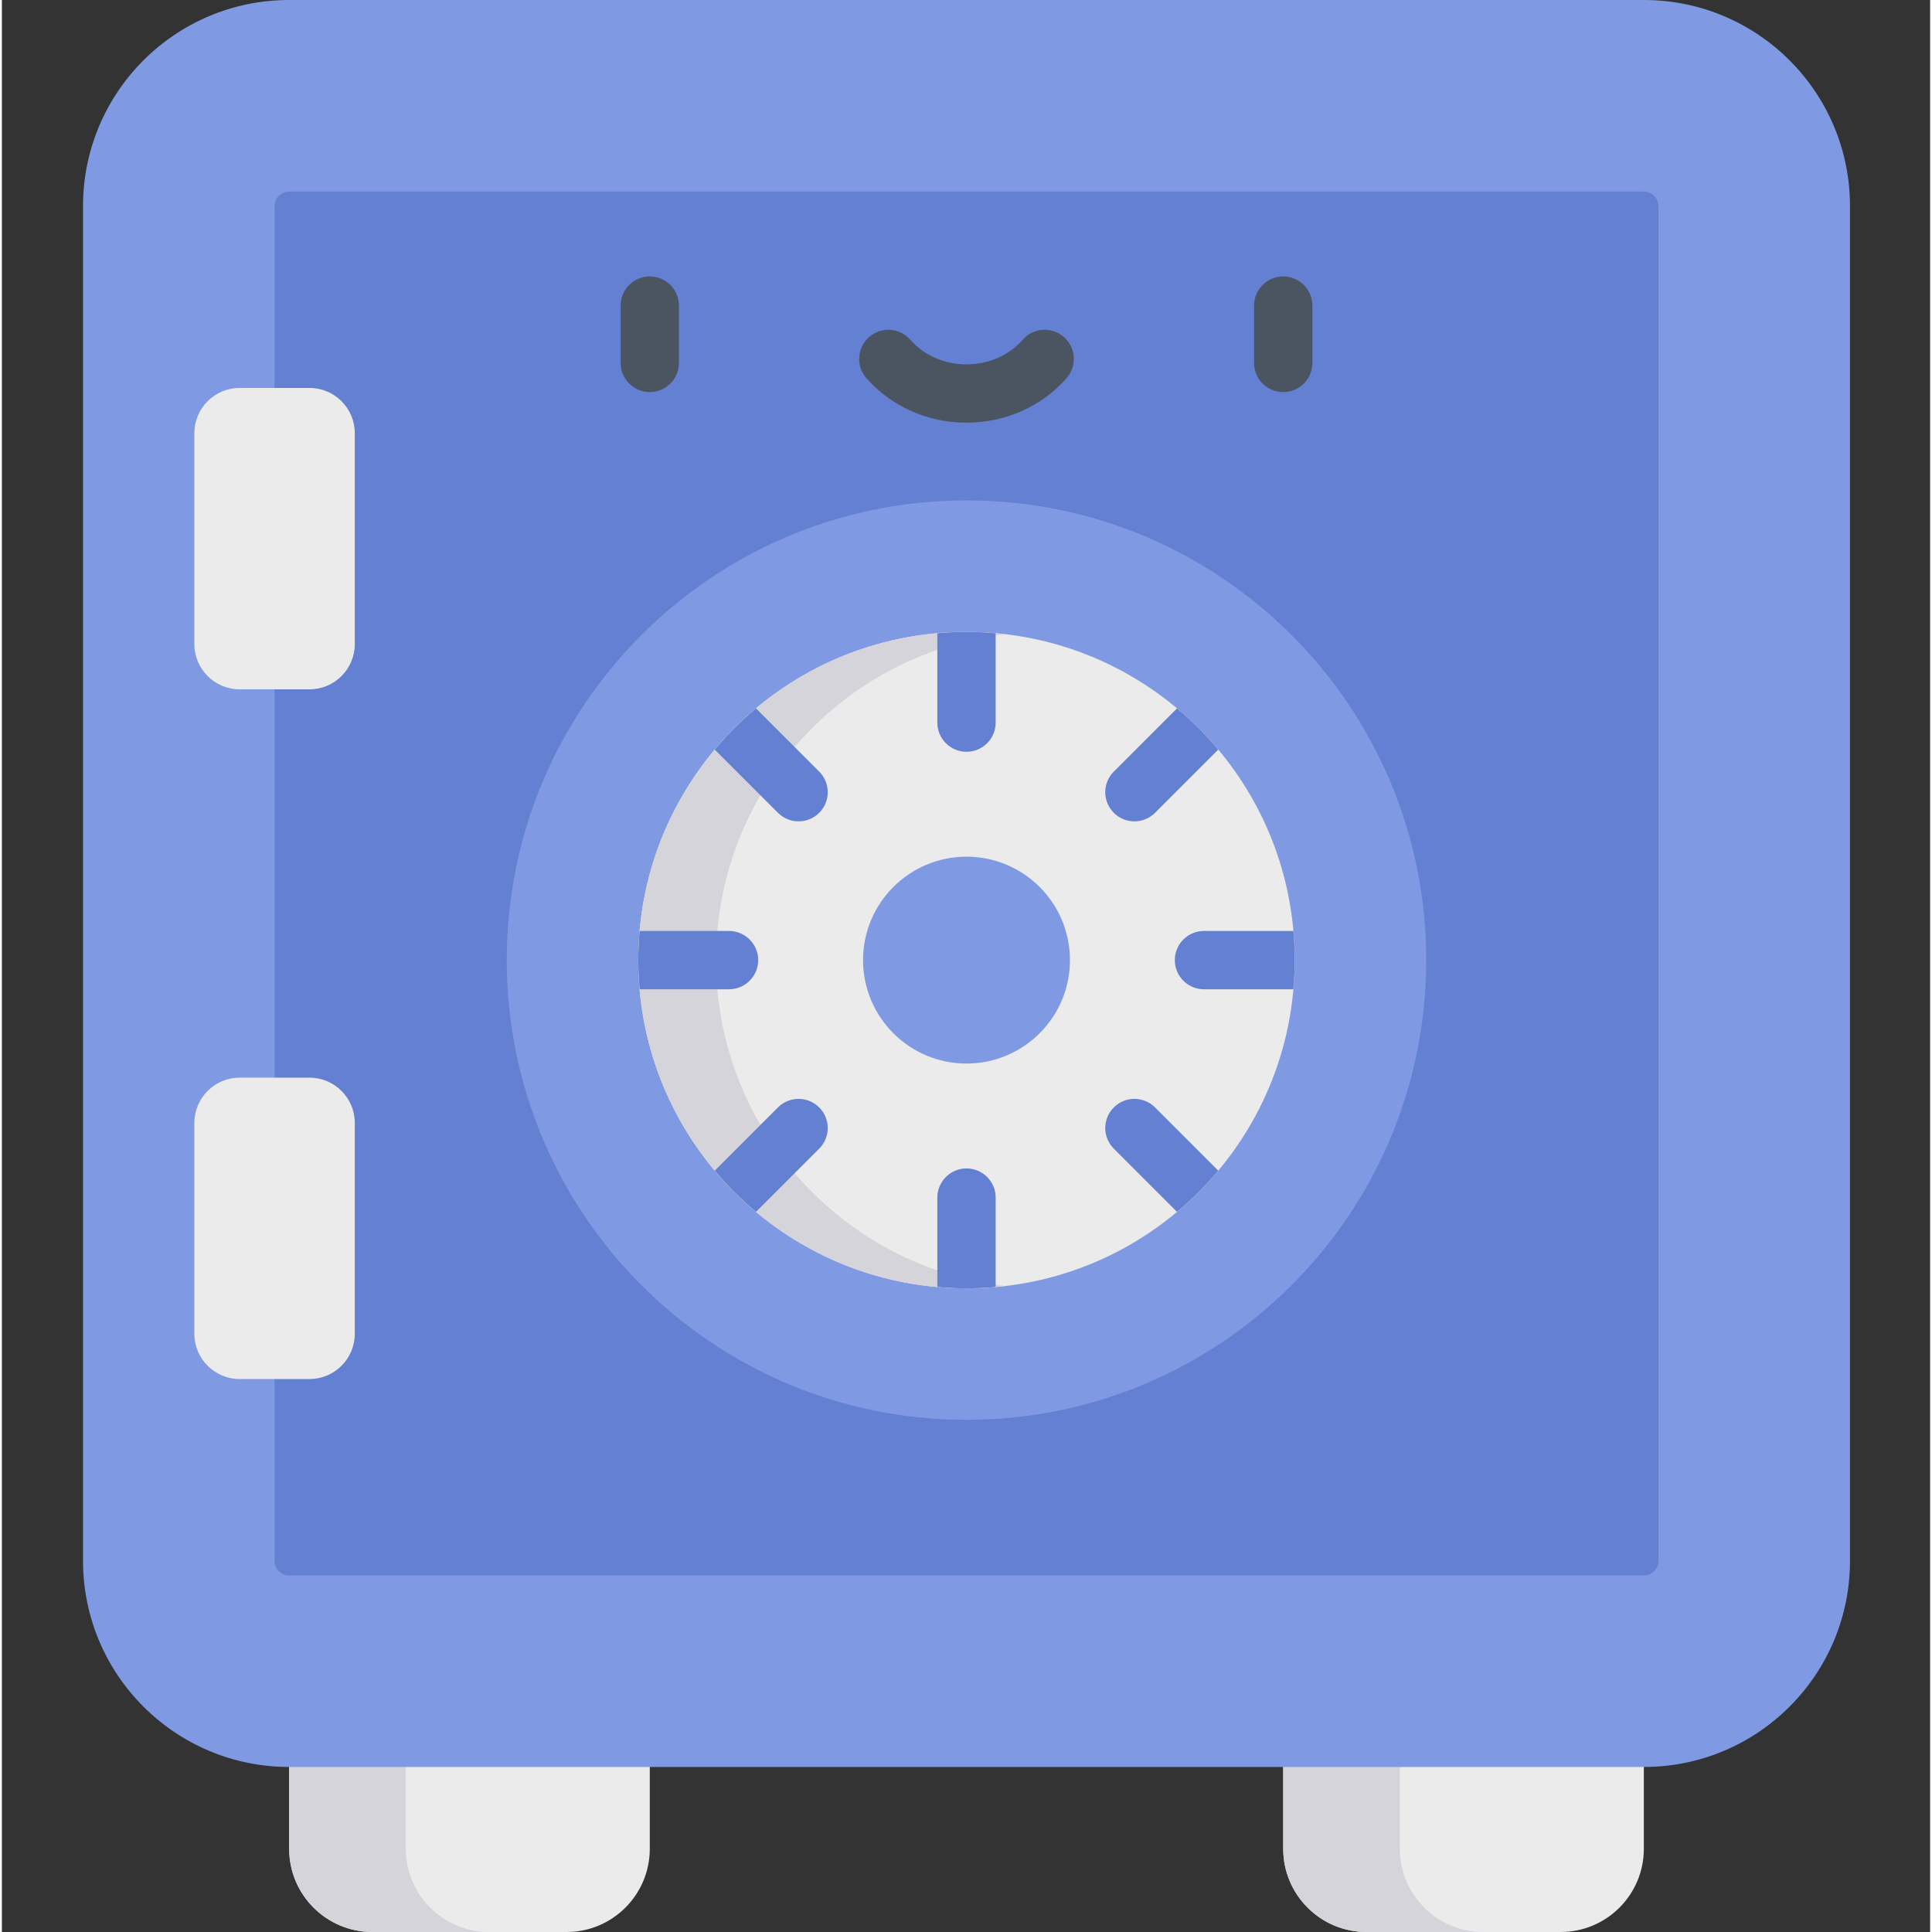 <svg height="512pt" viewBox="-21 0 511 512" width="512pt" xmlns="http://www.w3.org/2000/svg"><rect x="-21" y="0" width="511" height="512" fill="#333333" stroke="none"/><path d="m55.133 437.809v52.133c0 12.184 9.875 22.059 22.059 22.059h51.449c12.184 0 22.059-9.875 22.059-22.059v-52.133zm0 0" fill="#ebebeb"/><path d="m86.035 489.941v-52.133h-30.902v52.133c0 12.184 9.875 22.059 22.059 22.059h30.906c-12.184 0-22.062-9.875-22.062-22.059zm0 0" fill="#d5d4da"/><path d="m414.137 437.809v52.133c0 12.184-9.879 22.059-22.062 22.059h-51.449c-12.184 0-22.059-9.875-22.059-22.059v-52.133zm0 0" fill="#ebebeb"/><path d="m349.473 489.941v-52.133h-30.906v52.133c0 12.184 9.875 22.059 22.059 22.059h30.906c-12.184 0-22.059-9.875-22.059-22.059zm0 0" fill="#d5d4da"/><path d="m414.137 0h-359.004c-30.172 0-54.633 24.461-54.633 54.633v359.004c0 30.172 24.461 54.629 54.633 54.629h359.004c30.172 0 54.629-24.457 54.629-54.629v-359.004c0-30.172-24.457-54.633-54.629-54.633zm0 0" fill="#7f9ae2"/><path d="m55.133 417.504c-2.133 0-3.867-1.734-3.867-3.867v-359.004c0-2.133 1.734-3.867 3.867-3.867h359.004c2.129 0 3.867 1.734 3.867 3.867v359.004c0 2.129-1.734 3.867-3.867 3.867zm0 0" fill="#6380d2"/><path d="m356.469 254.438c0 67.289-54.547 121.836-121.836 121.836-67.289 0-121.836-54.547-121.836-121.836 0-67.285 54.547-121.832 121.836-121.832 67.289 0 121.836 54.547 121.836 121.832zm0 0" fill="#7f9ae2"/><path d="m321.609 254.438c0 48.039-38.941 86.98-86.977 86.98-48.035 0-86.977-38.941-86.977-86.98 0-48.035 38.941-86.977 86.977-86.977 48.035 0 86.977 38.941 86.977 86.977zm0 0" fill="#ebebeb"/><path d="m168.262 254.438c0-44.547 33.496-81.246 76.672-86.348-3.379-.398-6.812-.629-10.301-.629-48.035 0-86.977 38.941-86.977 86.977 0 48.039 38.941 86.98 86.977 86.98 3.488 0 6.922-.23 10.301-.629-43.176-5.098-76.672-41.801-76.672-86.352zm0 0" fill="#d5d4da"/><path d="m262.047 254.438c0 15.141-12.273 27.414-27.414 27.414-15.141 0-27.414-12.273-27.414-27.414 0-15.137 12.273-27.41 27.414-27.41 15.141 0 27.414 12.273 27.414 27.41zm0 0" fill="#7f9ae2"/><g fill="#6380d2"><path d="m234.633 167.461c-2.605 0-5.18.137-7.727.363v23.68c0 4.27 3.461 7.727 7.727 7.727 4.266 0 7.727-3.457 7.727-7.727v-23.68c-2.547-.227-5.121-.363-7.727-.363zm0 0"/><path d="m290.422 187.727-16.75 16.75c-3.02 3.016-3.02 7.906 0 10.926 1.508 1.508 3.484 2.262 5.461 2.262 1.977 0 3.957-.754 5.465-2.262l16.75-16.75c-3.312-3.957-6.969-7.613-10.926-10.926zm0 0"/><path d="m321.25 246.715h-23.684c-4.266 0-7.727 3.457-7.727 7.723 0 4.27 3.461 7.727 7.727 7.727h23.684c.223-2.547.359-5.117.359-7.727 0-2.605-.137-5.176-.359-7.723zm0 0"/><path d="m301.348 310.227-16.75-16.75c-3.02-3.016-7.91-3.016-10.926 0-3.02 3.02-3.02 7.91 0 10.926l16.75 16.75c3.957-3.312 7.613-6.969 10.926-10.926zm0 0"/><path d="m234.633 309.648c-4.266 0-7.727 3.457-7.727 7.723v23.684c2.547.227 5.121.363 7.727.363 2.605 0 5.18-.137 7.727-.363v-23.684c0-4.266-3.461-7.723-7.727-7.723zm0 0"/><path d="m184.668 293.477-16.75 16.75c3.312 3.957 6.969 7.613 10.926 10.93l16.75-16.754c3.02-3.016 3.02-7.906 0-10.926-3.016-3.016-7.906-3.016-10.926 0zm0 0"/><path d="m171.699 246.715h-23.684c-.223 2.547-.359 5.117-.359 7.723 0 2.609.137 5.18.359 7.727h23.684c4.266 0 7.727-3.457 7.727-7.727 0-4.266-3.461-7.723-7.727-7.723zm0 0"/><path d="m167.918 198.652 16.75 16.75c1.512 1.508 3.488 2.262 5.465 2.262 1.977 0 3.953-.754 5.461-2.262 3.02-3.016 3.02-7.91 0-10.926l-16.75-16.75c-3.957 3.312-7.613 6.969-10.926 10.926zm0 0"/></g><path d="m60.516 285.59h-18.5c-6.633 0-12.012 5.379-12.012 12.012v55.848c0 6.633 5.379 12.008 12.012 12.008h18.5c6.633 0 12.008-5.375 12.008-12.008v-55.848c0-6.637-5.375-12.012-12.008-12.012zm0 0" fill="#ebebeb"/><path d="m60.516 182.68h-18.5c-6.633 0-12.012-5.379-12.012-12.012v-55.848c0-6.637 5.379-12.012 12.012-12.012h18.5c6.633 0 12.008 5.379 12.008 12.012v55.848c0 6.633-5.375 12.012-12.008 12.012zm0 0" fill="#ebebeb"/><path d="m150.699 103.906c-4.266 0-7.727-3.461-7.727-7.727v-15.191c0-4.266 3.461-7.727 7.727-7.727 4.27 0 7.727 3.461 7.727 7.727v15.191c0 4.266-3.457 7.727-7.727 7.727zm0 0" fill="#4b5562"/><path d="m318.566 103.906c-4.266 0-7.727-3.461-7.727-7.727v-15.191c0-4.266 3.461-7.727 7.727-7.727s7.727 3.461 7.727 7.727v15.191c0 4.266-3.461 7.727-7.727 7.727zm0 0" fill="#4b5562"/><path d="m234.633 112.012c-10.301 0-19.973-4.301-26.531-11.805-2.809-3.215-2.48-8.094.73-10.902 3.211-2.809 8.094-2.48 10.902.73 3.625 4.148 9.055 6.527 14.898 6.527s11.273-2.379 14.898-6.523c2.809-3.215 7.691-3.543 10.902-.734 3.215 2.809 3.543 7.691.734 10.902-6.559 7.504-16.23 11.805-26.535 11.805zm0 0" fill="#4b5562"/></svg>